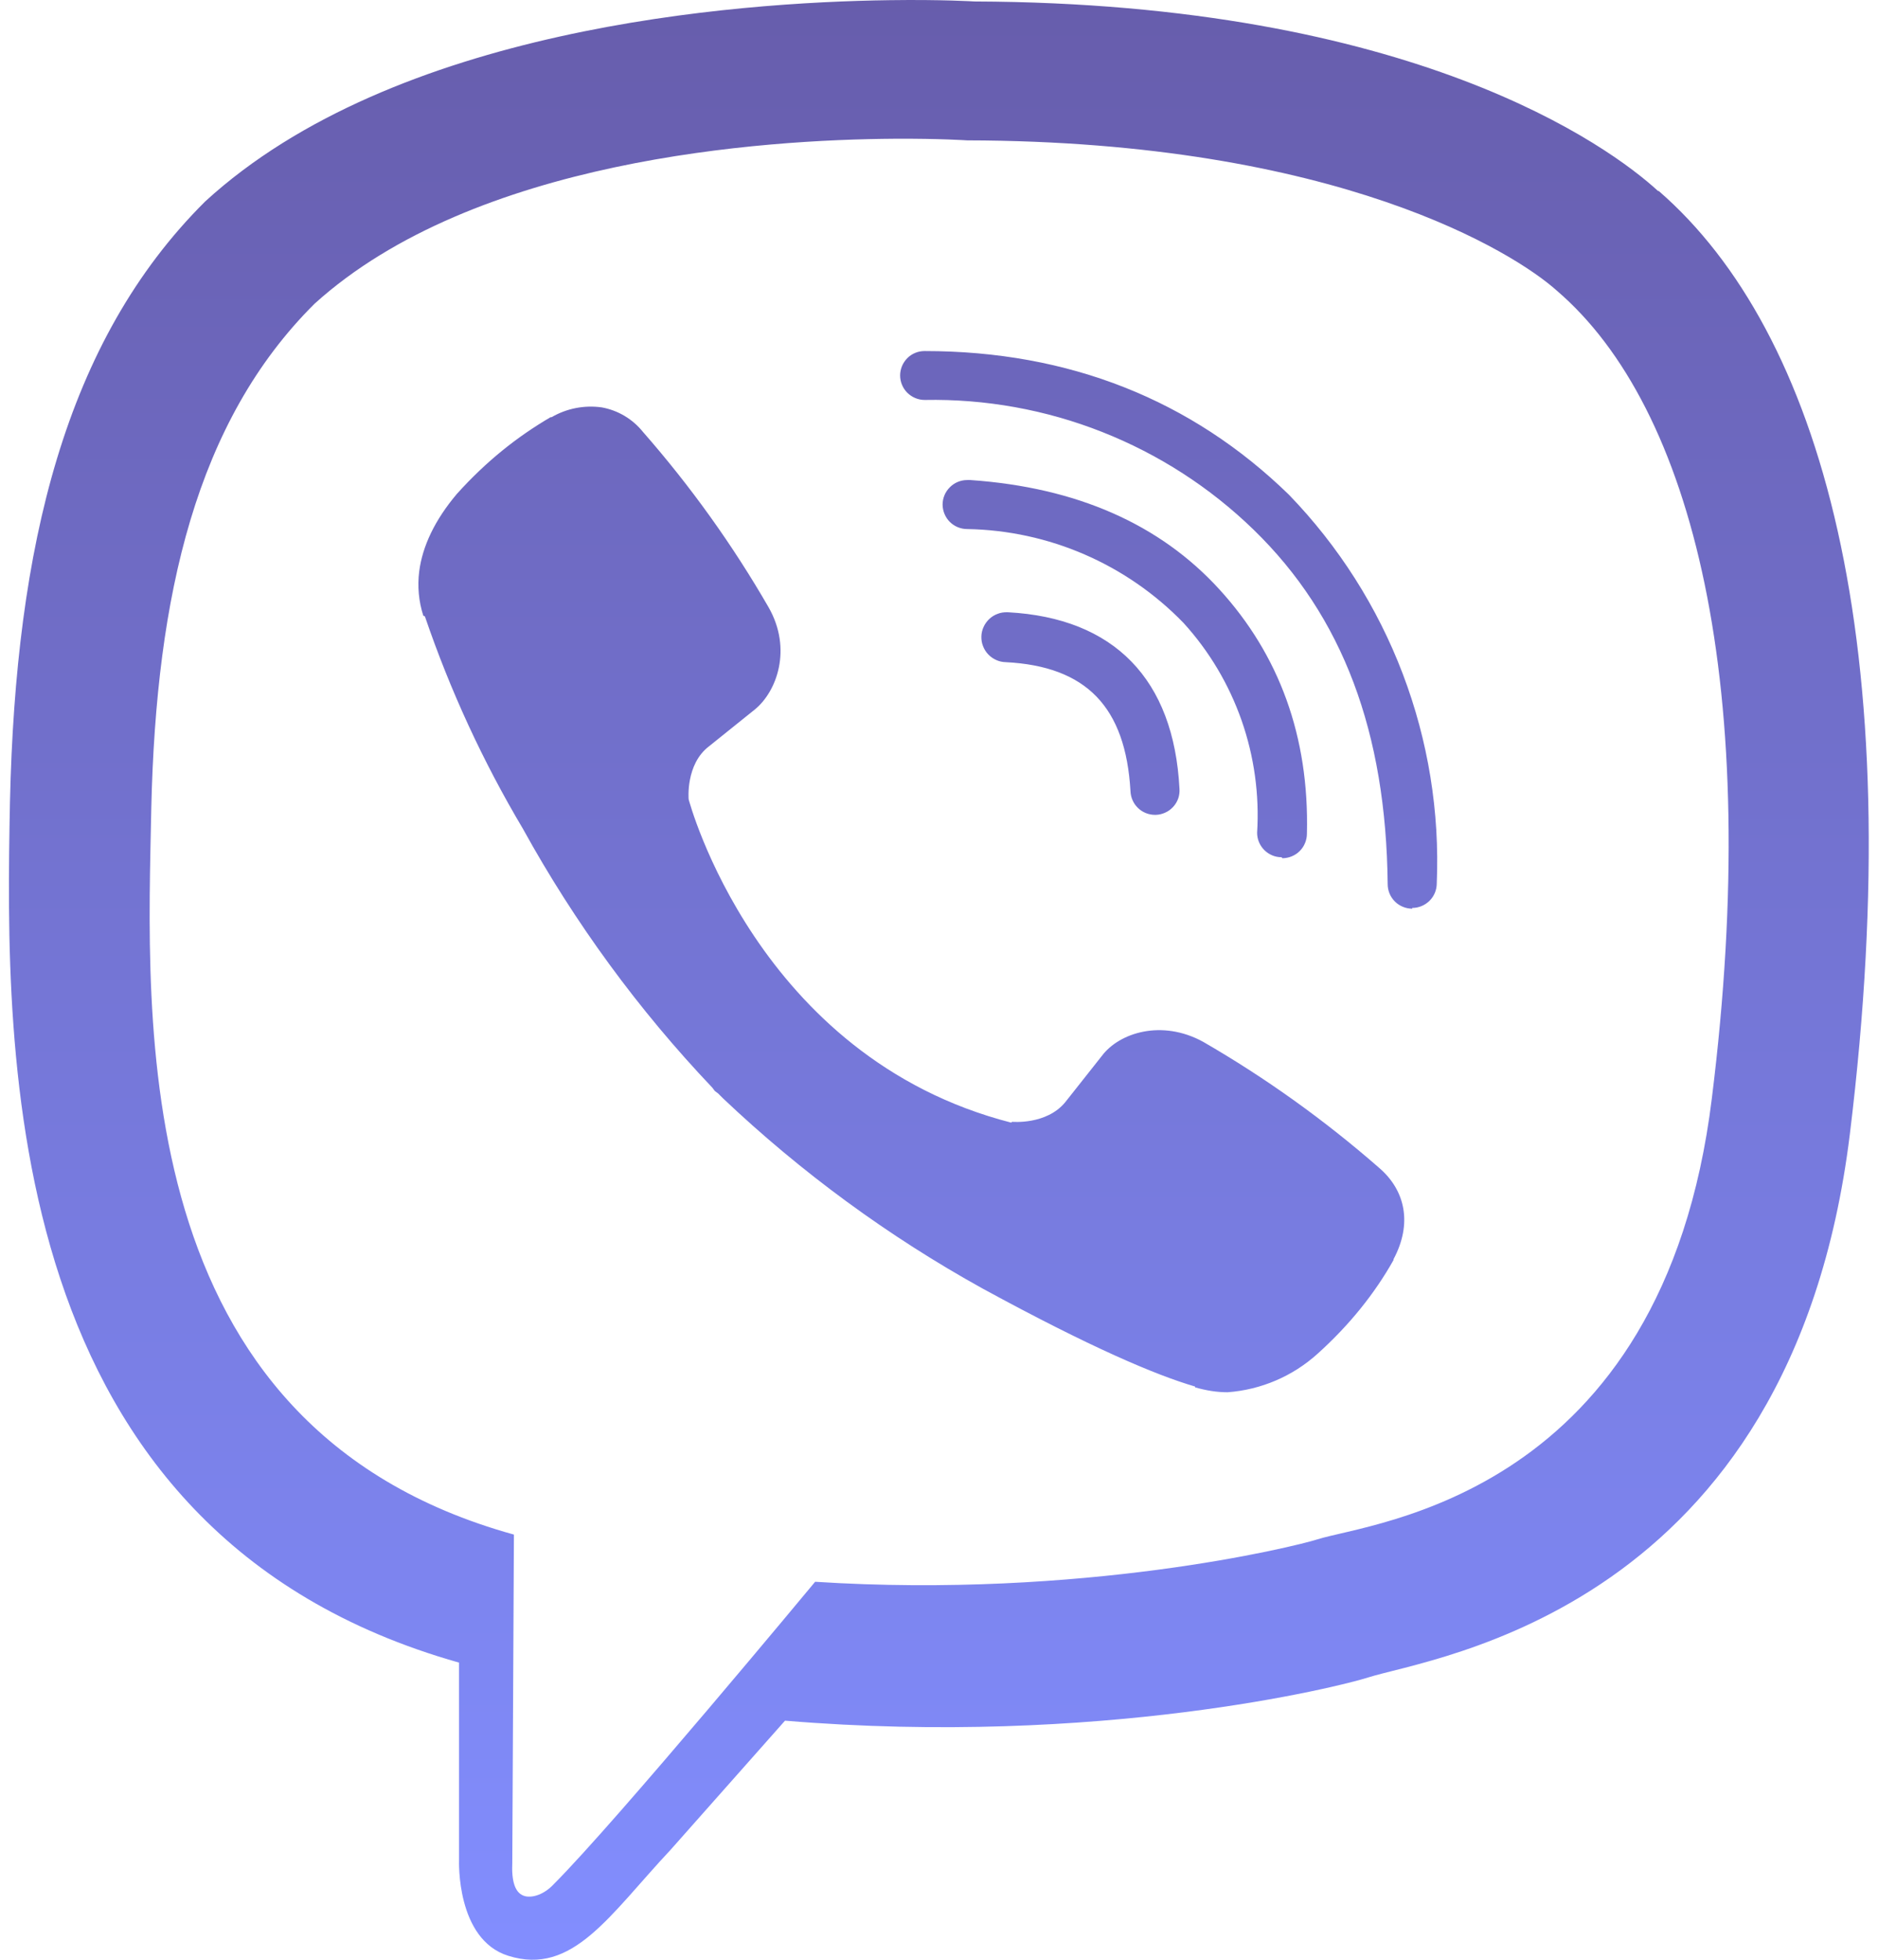 <svg width="23" height="24" viewBox="0 0 23 24" fill="none" xmlns="http://www.w3.org/2000/svg">
    <path d="M10.898 0.002C8.972 0.028 4.83 0.344 2.513 2.467C0.793 4.177 0.192 6.698 0.122 9.82C0.062 12.93 -0.008 18.77 5.622 20.361V22.781C5.622 22.781 5.584 23.751 6.224 23.951C7.014 24.201 7.464 23.452 8.214 22.652L9.614 21.072C13.464 21.392 16.415 20.653 16.755 20.543C17.535 20.293 21.936 19.732 22.655 13.891C23.395 7.86 22.296 4.06 20.316 2.34L20.305 2.338C19.706 1.788 17.305 0.038 11.935 0.018C11.935 0.018 11.54 -0.007 10.898 0.002ZM10.964 1.699C11.509 1.696 11.845 1.719 11.845 1.719C16.384 1.729 18.555 3.099 19.066 3.559C20.735 4.988 21.593 8.415 20.965 13.451C20.366 18.331 16.796 18.641 16.136 18.851C15.855 18.941 13.255 19.581 9.983 19.371C9.983 19.371 7.544 22.312 6.784 23.072C6.664 23.202 6.524 23.242 6.434 23.222C6.304 23.192 6.264 23.032 6.274 22.812L6.294 18.793C1.523 17.473 1.803 12.491 1.853 9.891C1.913 7.291 2.403 5.159 3.853 3.719C5.81 1.949 9.328 1.709 10.963 1.699H10.964ZM11.325 4.299C11.285 4.299 11.246 4.306 11.21 4.321C11.173 4.336 11.14 4.358 11.112 4.386C11.085 4.414 11.062 4.447 11.047 4.483C11.032 4.52 11.024 4.559 11.024 4.598C11.024 4.678 11.056 4.754 11.112 4.81C11.169 4.866 11.245 4.898 11.325 4.898C12.068 4.884 12.807 5.017 13.498 5.29C14.19 5.563 14.821 5.97 15.354 6.488C16.445 7.548 16.976 8.968 16.995 10.828C16.995 10.867 17.003 10.906 17.018 10.943C17.033 10.979 17.055 11.012 17.083 11.04C17.111 11.068 17.144 11.09 17.181 11.105C17.217 11.12 17.256 11.128 17.296 11.128V11.119C17.375 11.119 17.451 11.087 17.508 11.031C17.564 10.975 17.596 10.899 17.596 10.819C17.633 9.944 17.491 9.071 17.18 8.253C16.869 7.434 16.394 6.688 15.786 6.059C14.595 4.899 13.094 4.299 11.323 4.299H11.325ZM7.37 4.989C7.158 4.959 6.941 5.001 6.755 5.109H6.743C6.333 5.349 5.955 5.649 5.595 6.049C5.325 6.369 5.174 6.688 5.134 6.998C5.111 7.18 5.128 7.365 5.184 7.539L5.204 7.549C5.513 8.455 5.915 9.327 6.404 10.149C7.039 11.301 7.819 12.367 8.724 13.32L8.754 13.36L8.794 13.39L8.824 13.42L8.854 13.45C9.812 14.358 10.88 15.141 12.034 15.78C13.354 16.5 14.156 16.84 14.636 16.98V16.99C14.777 17.03 14.905 17.05 15.034 17.05C15.444 17.02 15.832 16.854 16.137 16.578C16.526 16.228 16.837 15.84 17.067 15.43V15.42C17.297 14.99 17.216 14.579 16.887 14.299C16.221 13.717 15.501 13.201 14.736 12.759C14.226 12.479 13.707 12.649 13.496 12.929L13.046 13.498C12.816 13.778 12.396 13.738 12.396 13.738L12.384 13.748C9.264 12.948 8.434 9.789 8.434 9.789C8.434 9.789 8.394 9.359 8.684 9.139L9.244 8.689C9.514 8.469 9.704 7.949 9.414 7.439C8.973 6.674 8.457 5.954 7.874 5.289C7.748 5.132 7.569 5.025 7.37 4.989ZM11.844 5.879C11.764 5.879 11.688 5.911 11.632 5.968C11.576 6.024 11.544 6.1 11.544 6.18C11.545 6.26 11.577 6.336 11.633 6.392C11.69 6.448 11.766 6.479 11.845 6.479C12.846 6.496 13.799 6.91 14.495 7.629C14.81 7.975 15.051 8.381 15.206 8.823C15.36 9.264 15.425 9.732 15.396 10.199C15.396 10.278 15.428 10.354 15.484 10.41C15.54 10.466 15.616 10.498 15.695 10.498L15.706 10.51C15.745 10.51 15.784 10.502 15.82 10.487C15.857 10.472 15.89 10.45 15.918 10.422C15.946 10.394 15.968 10.361 15.983 10.324C15.998 10.288 16.006 10.248 16.006 10.209C16.035 9.019 15.665 8.019 14.935 7.219C14.206 6.419 13.185 5.969 11.886 5.879C11.871 5.878 11.857 5.878 11.844 5.879ZM12.334 7.498C12.293 7.497 12.253 7.503 12.216 7.518C12.178 7.532 12.144 7.554 12.115 7.581C12.086 7.609 12.062 7.642 12.046 7.678C12.029 7.715 12.02 7.754 12.019 7.794C12.018 7.835 12.024 7.875 12.039 7.912C12.053 7.95 12.075 7.984 12.102 8.013C12.13 8.042 12.163 8.066 12.199 8.082C12.236 8.099 12.275 8.108 12.316 8.109C13.306 8.159 13.786 8.659 13.845 9.689C13.848 9.767 13.881 9.841 13.937 9.895C13.993 9.949 14.068 9.979 14.146 9.979H14.155C14.196 9.978 14.235 9.968 14.272 9.951C14.309 9.935 14.341 9.91 14.368 9.881C14.396 9.851 14.416 9.816 14.43 9.778C14.443 9.74 14.448 9.699 14.445 9.659C14.376 8.319 13.646 7.568 12.345 7.498C12.341 7.498 12.338 7.498 12.334 7.498Z" fill="url(#paint0_linear)"/>
    <defs>
    <linearGradient id="paint0_linear" x1="11.498" y1="0" x2="11.498" y2="24" gradientUnits="userSpaceOnUse">
    <stop stop-color="#675DAC"/>
    <stop offset="1" stop-color="#828EFF"/>
    </linearGradient>
    </defs>
</svg>
